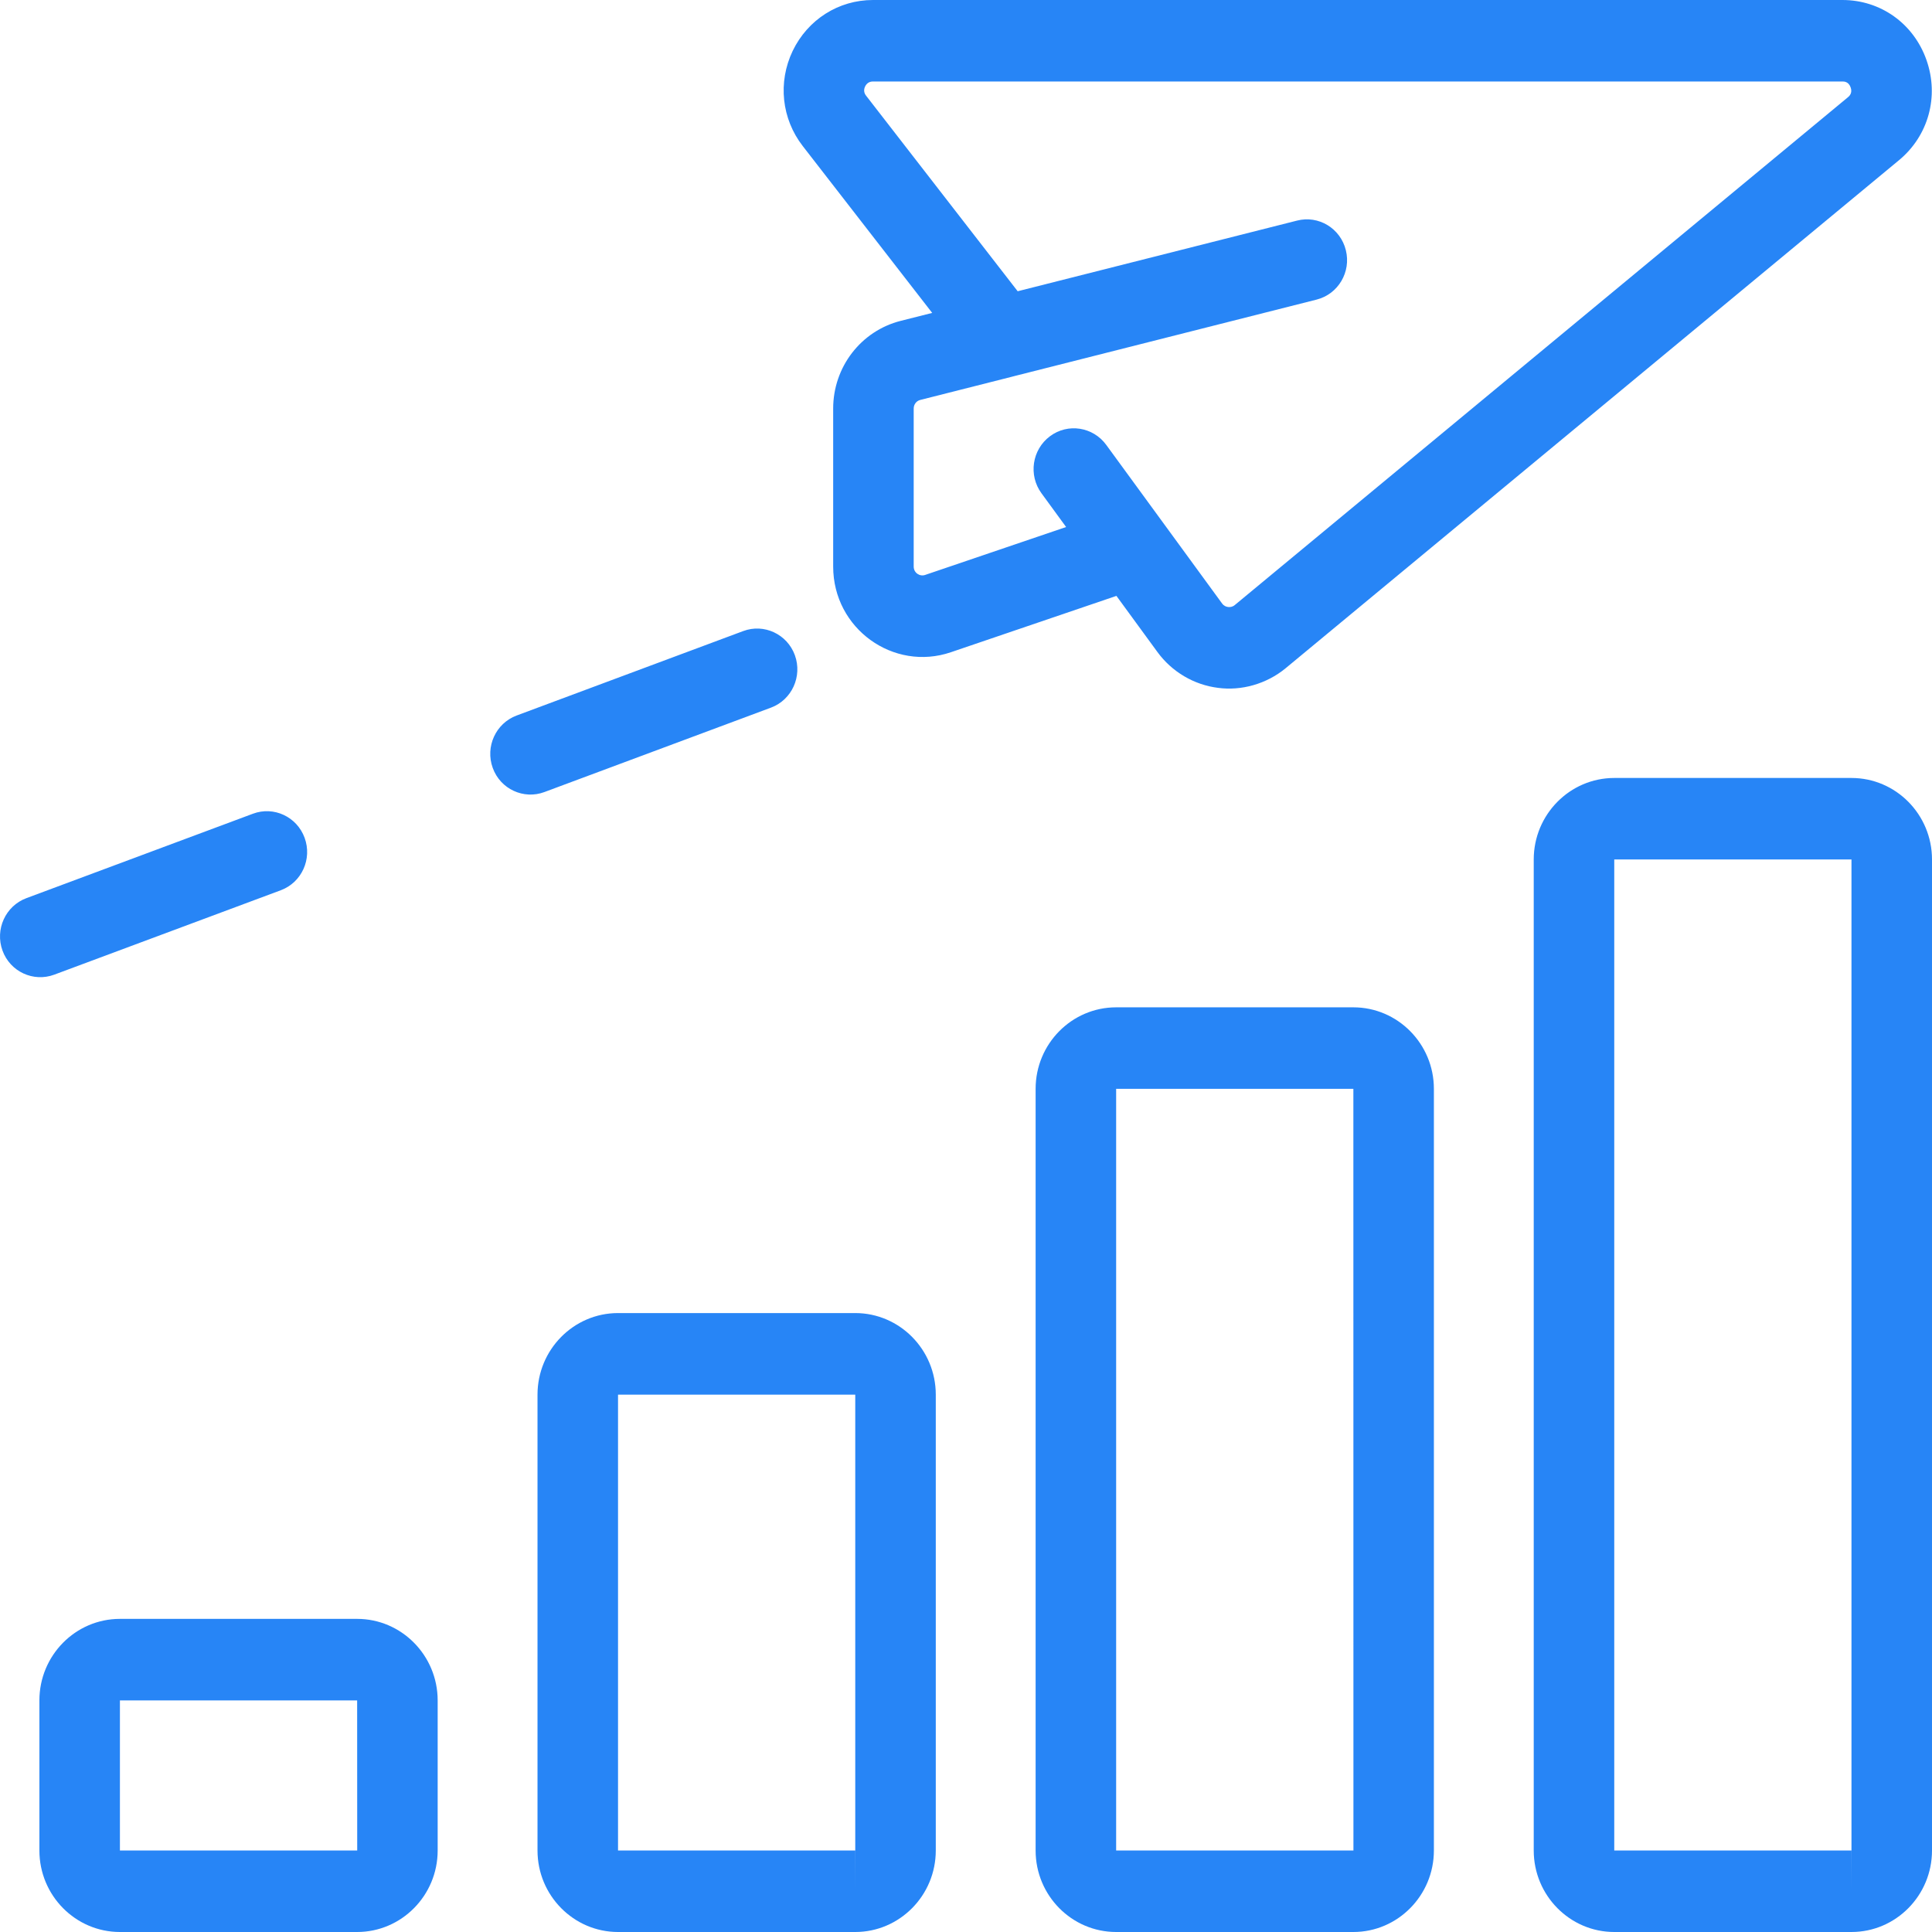 <svg width="28" height="28" viewBox="0 0 28 28" fill="none" xmlns="http://www.w3.org/2000/svg">
<path d="M26.833 11.275H23.395C22.752 11.275 22.228 11.805 22.228 12.456V26.819C22.228 27.47 22.752 28 23.395 28H26.833C27.477 28 28 27.47 28 26.819V12.456C28 11.805 27.477 11.275 26.833 11.275ZM26.833 26.819H23.395V12.456H26.833L26.833 26.819ZM26.833 27.409L26.833 26.819H26.834L26.833 27.409ZM16.176 14.599C15.532 14.599 15.009 15.129 15.009 15.78V26.819C15.009 27.47 15.532 28 16.176 28H19.614C20.257 28 20.781 27.47 20.781 26.819V15.78C20.781 15.129 20.257 14.599 19.614 14.599H16.176ZM16.176 26.819V15.78H19.614L19.615 26.819H16.176ZM8.957 28H12.395C13.038 28 13.562 27.47 13.562 26.819V20.212C13.562 19.56 13.038 19.03 12.395 19.03H8.957C8.314 19.03 7.79 19.56 7.79 20.212V26.819C7.79 27.47 8.314 28 8.957 28ZM12.396 26.819L12.395 27.409V26.819H12.396ZM8.957 20.212H12.395V26.819H8.957V20.212ZM5.176 23.462H1.738C1.094 23.462 0.571 23.992 0.571 24.644V26.819C0.571 27.47 1.094 28 1.738 28H5.176C5.819 28 6.343 27.47 6.343 26.819V24.644C6.343 23.992 5.819 23.462 5.176 23.462ZM1.738 26.819V24.644H5.176L5.177 26.819H1.738ZM26.702 0H12.652C12.153 0 11.707 0.283 11.488 0.738C11.271 1.192 11.327 1.722 11.635 2.118L13.51 4.535L13.054 4.65C12.478 4.796 12.075 5.319 12.075 5.921V8.211C12.075 9.113 12.951 9.735 13.78 9.453L16.18 8.636L16.774 9.449C16.983 9.736 17.304 9.926 17.654 9.969C17.988 10.014 18.353 9.915 18.633 9.684L27.52 2.323C27.949 1.969 28.106 1.398 27.92 0.87C27.734 0.341 27.255 0 26.702 0ZM26.782 1.409L17.894 8.77C17.86 8.798 17.824 8.8 17.798 8.797C17.773 8.794 17.739 8.783 17.712 8.747L16.032 6.447C15.841 6.186 15.476 6.128 15.216 6.323C14.957 6.517 14.902 6.887 15.094 7.149L15.451 7.638L13.409 8.332C13.331 8.36 13.242 8.303 13.242 8.211V5.921C13.242 5.861 13.281 5.81 13.338 5.796L14.653 5.463C14.669 5.459 14.684 5.456 14.699 5.451L19.081 4.342C19.394 4.263 19.584 3.942 19.505 3.626C19.427 3.309 19.11 3.117 18.798 3.197L14.749 4.221L12.553 1.388C12.52 1.347 12.515 1.301 12.538 1.253C12.561 1.206 12.6 1.181 12.652 1.181H26.702C26.724 1.181 26.791 1.181 26.821 1.267C26.851 1.351 26.799 1.395 26.782 1.409ZM11.175 10.255C11.476 10.142 11.631 9.803 11.52 9.496C11.409 9.19 11.072 9.033 10.771 9.146L7.487 10.37C7.185 10.483 7.03 10.822 7.141 11.129C7.252 11.437 7.59 11.591 7.89 11.479L11.175 10.255ZM0.785 14.126L4.07 12.902C4.372 12.789 4.527 12.45 4.415 12.143C4.304 11.837 3.968 11.68 3.666 11.793L0.382 13.017C0.08 13.13 -0.075 13.469 0.036 13.776C0.148 14.084 0.485 14.237 0.785 14.126Z" fill="#2785F6"/>
</svg>
